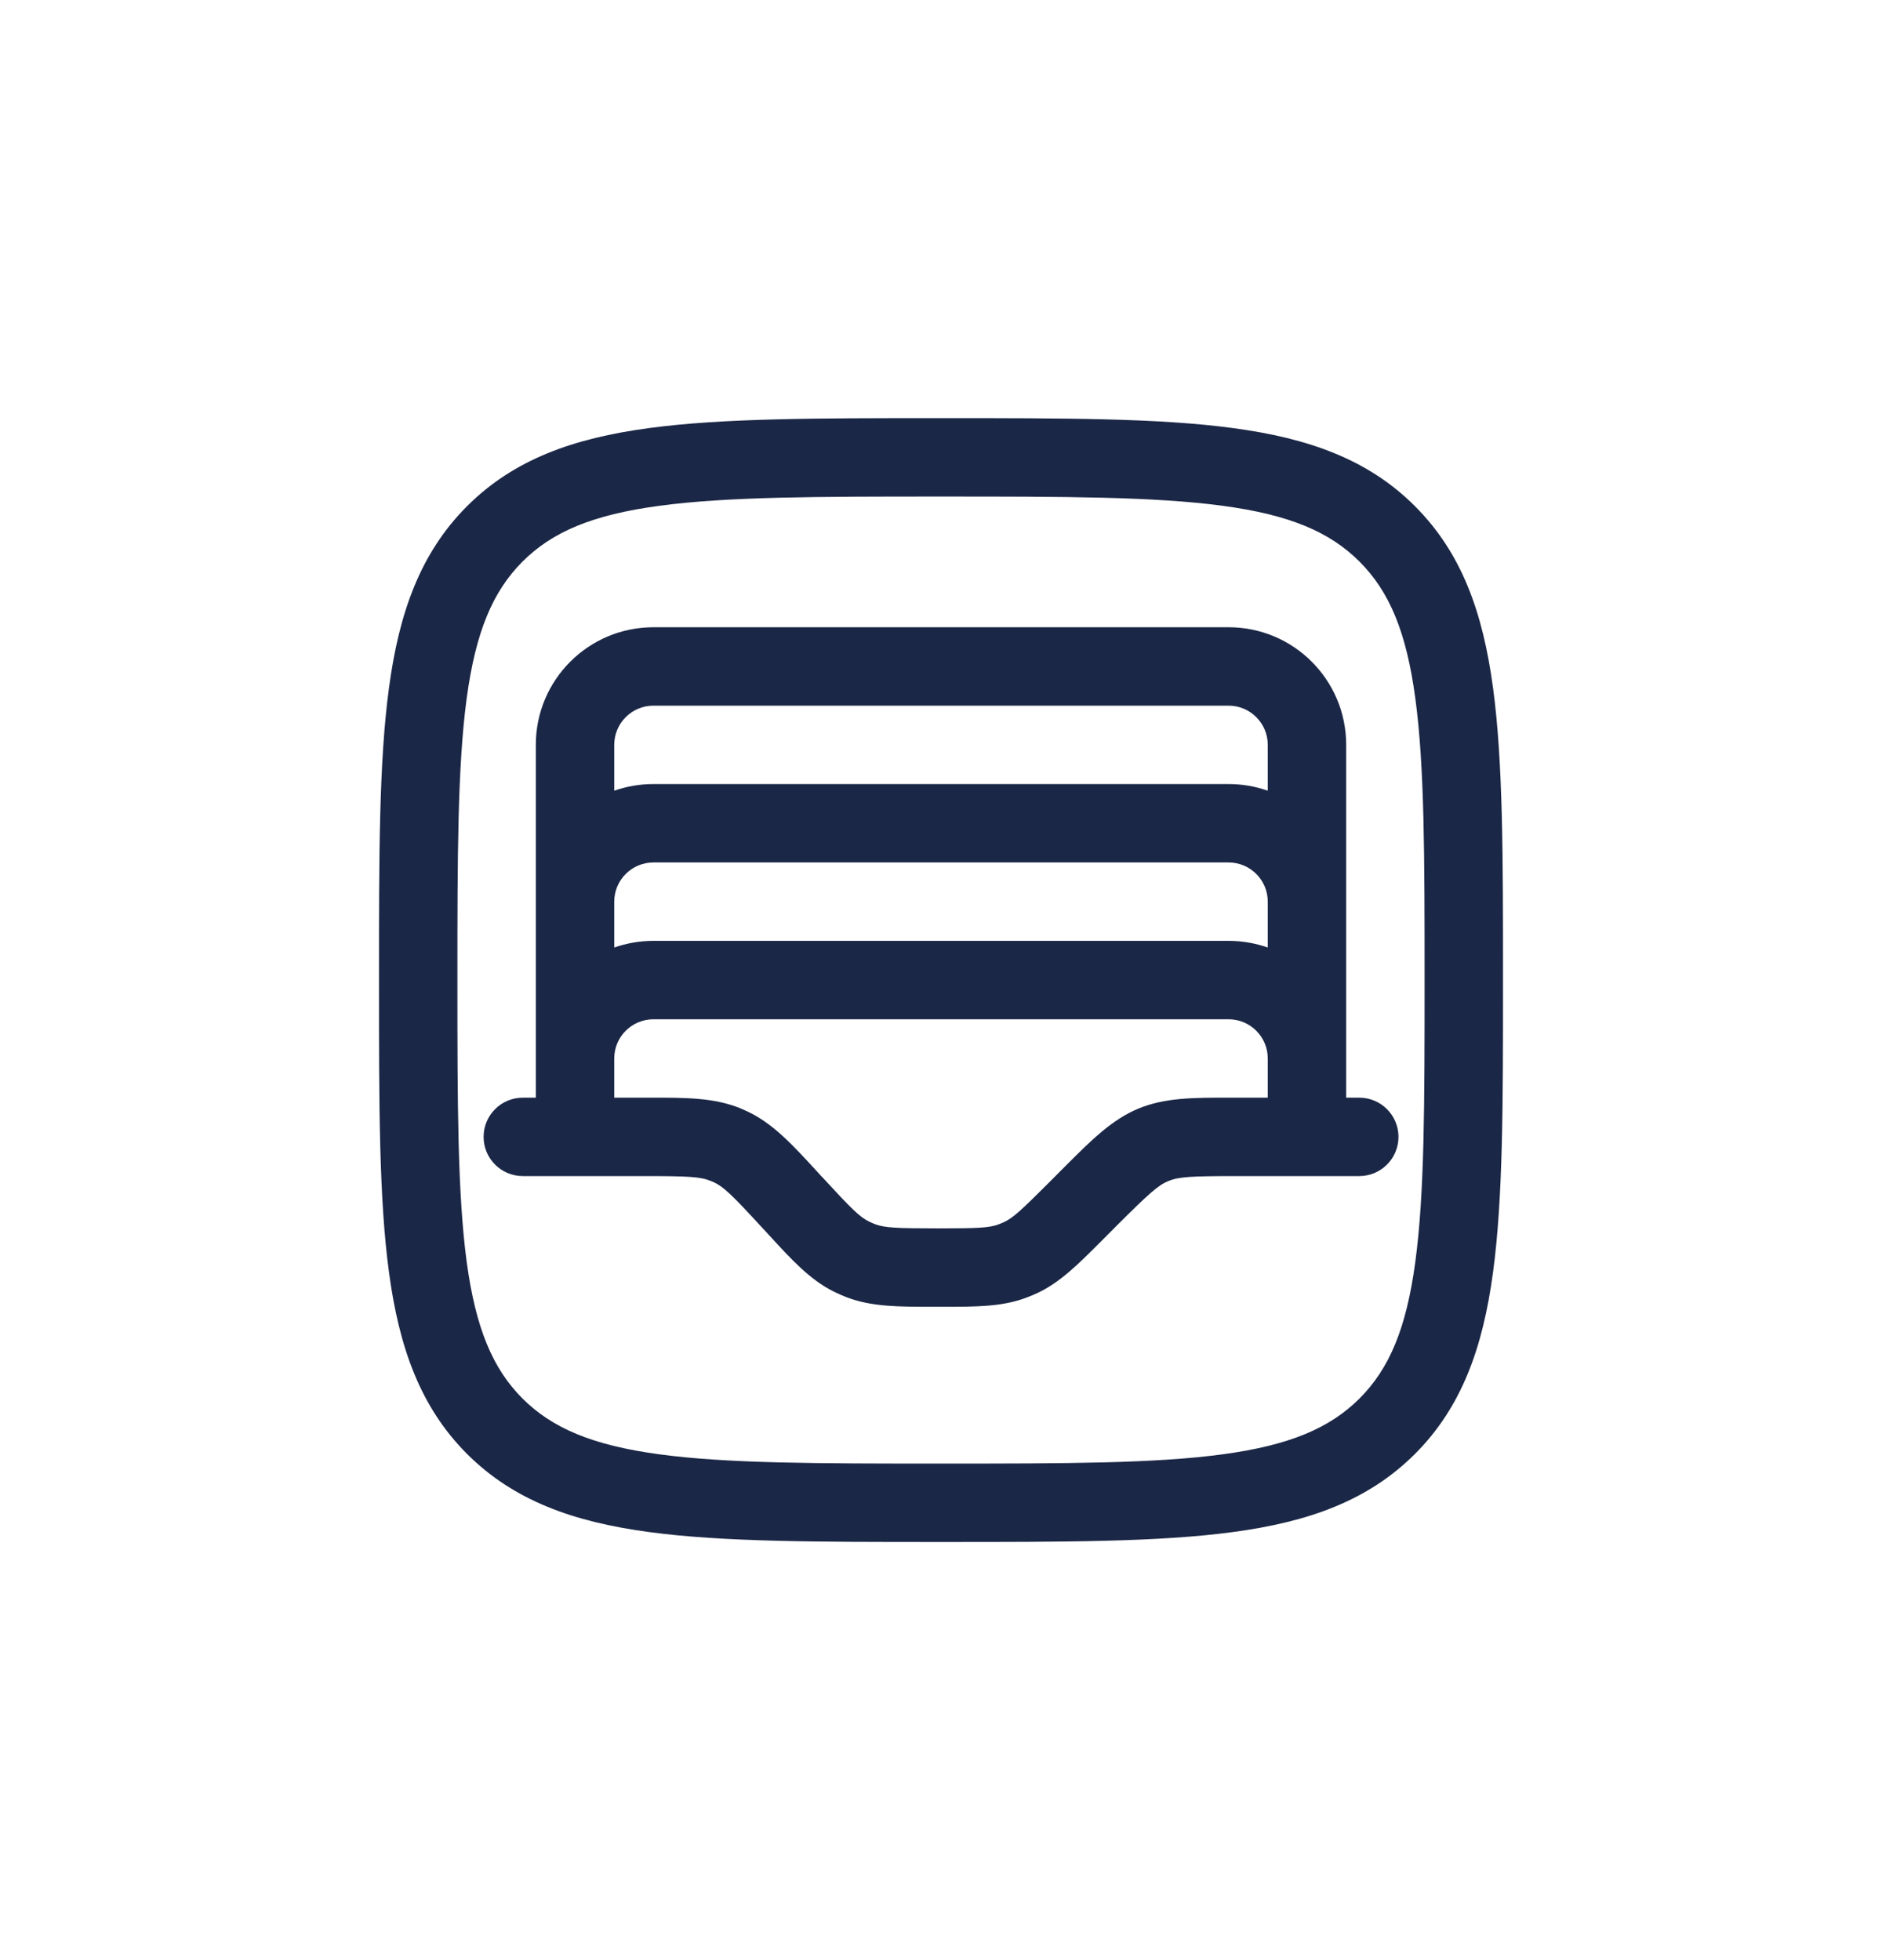 <svg width="24" height="25" viewBox="0 0 24 25" fill="none" xmlns="http://www.w3.org/2000/svg">
    <path fill-rule="evenodd" clip-rule="evenodd"
          d="M11.962 5.333H12.038C13.577 5.333 14.783 5.333 15.724 5.46C16.688 5.589 17.448 5.859 18.044 6.456C18.641 7.053 18.911 7.813 19.04 8.776C19.167 9.717 19.167 10.923 19.167 12.462V12.538C19.167 14.077 19.167 15.283 19.04 16.224C18.911 17.187 18.641 17.947 18.044 18.544C17.448 19.14 16.688 19.411 15.724 19.54C14.783 19.667 13.577 19.667 12.038 19.667H11.962C10.423 19.667 9.217 19.667 8.276 19.54C7.313 19.411 6.553 19.14 5.956 18.544C5.36 17.947 5.089 17.187 4.96 16.224C4.833 15.283 4.833 14.077 4.833 12.538V12.462C4.833 10.923 4.833 9.717 4.96 8.776C5.089 7.813 5.36 7.053 5.956 6.456C6.553 5.859 7.313 5.589 8.276 5.46C9.217 5.333 10.423 5.333 11.962 5.333ZM8.409 6.451C7.557 6.565 7.043 6.783 6.663 7.163C6.284 7.543 6.066 8.057 5.951 8.909C5.835 9.776 5.833 10.914 5.833 12.5C5.833 14.085 5.835 15.224 5.951 16.091C6.066 16.943 6.284 17.457 6.663 17.837C7.043 18.216 7.557 18.434 8.409 18.549C9.276 18.666 10.415 18.667 12 18.667C13.586 18.667 14.724 18.666 15.591 18.549C16.443 18.434 16.957 18.216 17.337 17.837C17.717 17.457 17.935 16.943 18.049 16.091C18.166 15.224 18.167 14.085 18.167 12.5C18.167 10.914 18.166 9.776 18.049 8.909C17.935 8.057 17.717 7.543 17.337 7.163C16.957 6.783 16.443 6.565 15.591 6.451C14.724 6.334 13.586 6.333 12 6.333C10.415 6.333 9.276 6.334 8.409 6.451ZM8.334 9C8.057 9 7.833 9.224 7.833 9.5V10.085C7.99 10.03 8.158 10 8.334 10H15.667C15.842 10 16.01 10.03 16.167 10.085V9.5C16.167 9.224 15.943 9 15.667 9H8.334ZM17.167 9.5C17.167 8.671 16.495 8 15.667 8H8.334C7.505 8 6.833 8.671 6.833 9.5V14H6.667C6.391 14 6.167 14.224 6.167 14.5C6.167 14.776 6.391 15 6.667 15H8.201C8.78 15 8.933 15.008 9.063 15.062C9.076 15.067 9.09 15.073 9.104 15.079C9.231 15.139 9.34 15.245 9.732 15.672L9.756 15.697C9.773 15.716 9.79 15.734 9.806 15.752C10.098 16.07 10.328 16.321 10.63 16.472C10.686 16.5 10.744 16.526 10.803 16.548C11.118 16.667 11.459 16.667 11.889 16.667C11.914 16.667 11.939 16.667 11.964 16.667C11.988 16.667 12.012 16.667 12.035 16.667C12.442 16.667 12.764 16.667 13.066 16.559C13.122 16.539 13.177 16.516 13.231 16.491C13.521 16.354 13.748 16.126 14.036 15.838C14.053 15.821 14.069 15.805 14.086 15.788L14.239 15.634C14.654 15.22 14.768 15.118 14.9 15.063C15.032 15.009 15.186 15 15.771 15H17.334C17.61 15 17.834 14.776 17.834 14.5C17.834 14.224 17.61 14 17.334 14H17.167V9.5ZM16.167 11.5C16.167 11.224 15.943 11 15.667 11H8.334C8.057 11 7.833 11.224 7.833 11.5V12.085C7.99 12.03 8.158 12 8.334 12H15.667C15.842 12 16.01 12.03 16.167 12.085V11.5ZM16.167 13.5C16.167 13.224 15.943 13 15.667 13H8.334C8.057 13 7.833 13.224 7.833 13.5V14H8.201C8.228 14 8.255 14 8.281 14C8.741 13.999 9.105 13.999 9.44 14.135C9.47 14.148 9.5 14.161 9.53 14.175C9.857 14.329 10.103 14.597 10.414 14.936C10.432 14.955 10.45 14.975 10.468 14.995L10.492 15.02C10.859 15.419 10.961 15.519 11.078 15.578C11.104 15.591 11.13 15.602 11.157 15.613C11.279 15.659 11.422 15.667 11.964 15.667C12.476 15.667 12.612 15.66 12.729 15.618C12.754 15.609 12.779 15.598 12.804 15.587C12.917 15.534 13.017 15.443 13.379 15.081L13.532 14.927C13.551 14.908 13.57 14.889 13.589 14.87C13.918 14.541 14.179 14.28 14.518 14.139C14.857 13.999 15.225 13.999 15.691 14C15.717 14 15.744 14 15.771 14H16.167V13.5Z"
          fill="#1B2746"/>
</svg>
